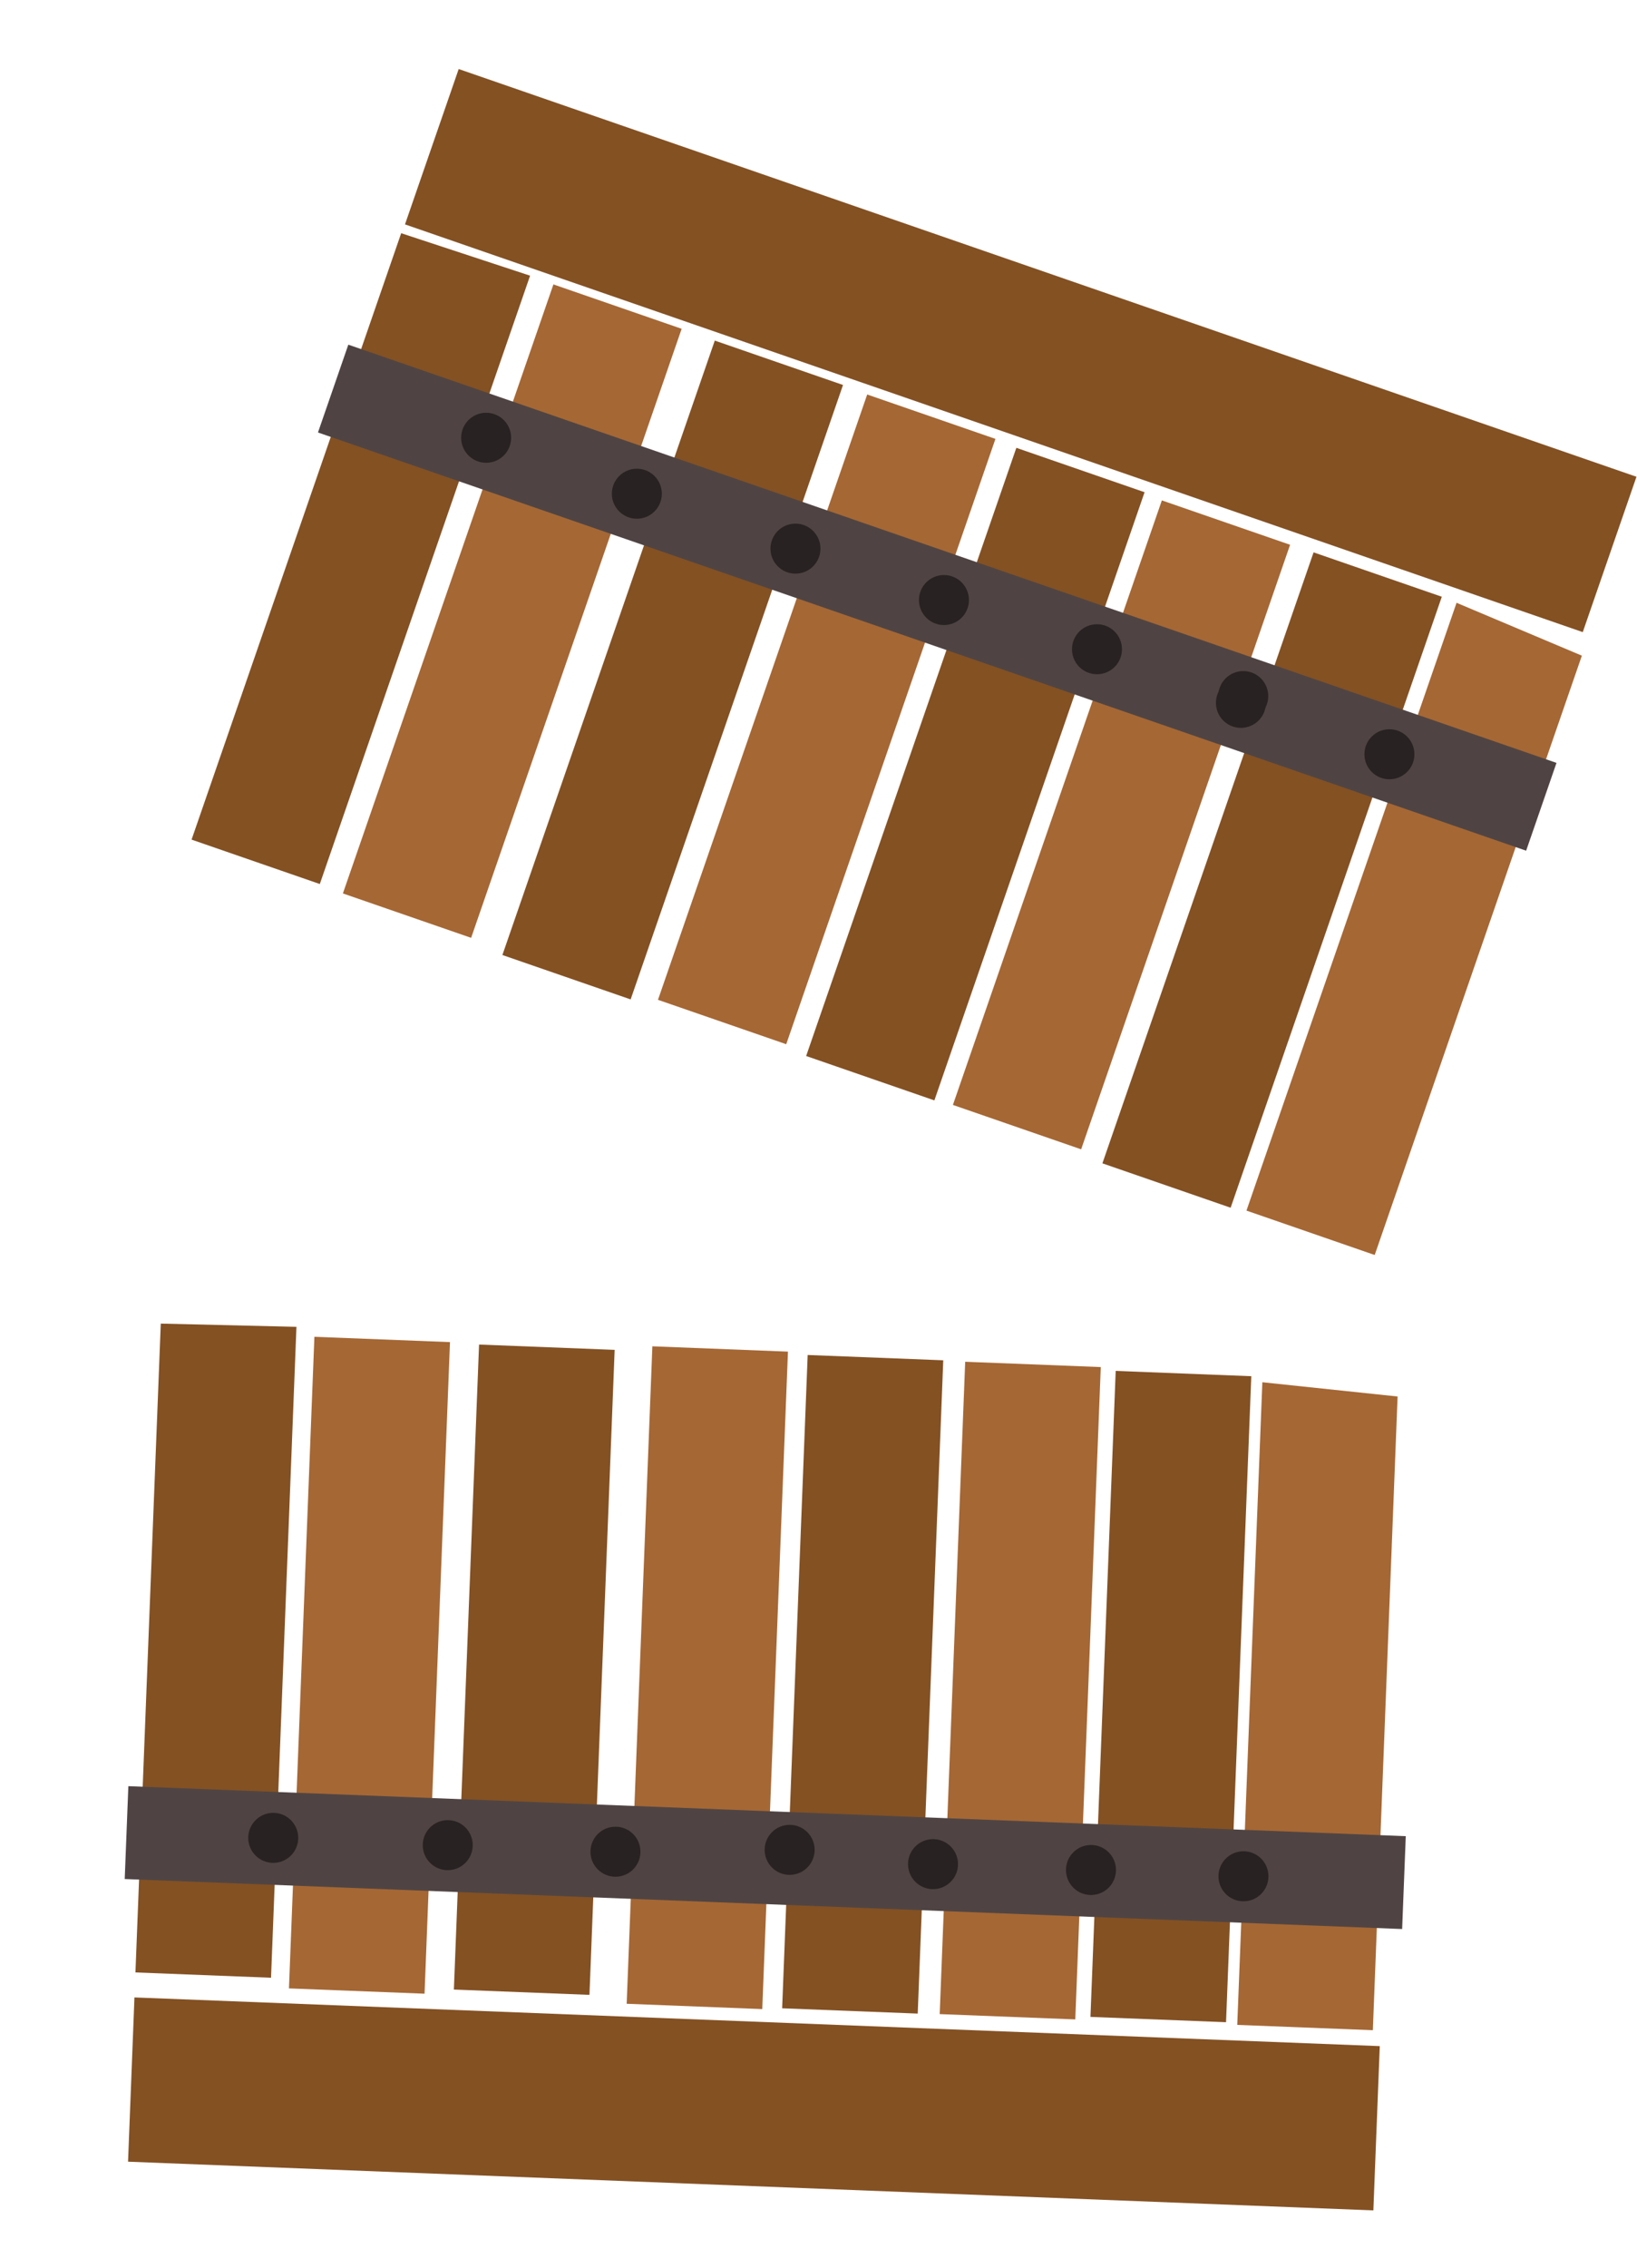 <svg xmlns="http://www.w3.org/2000/svg" viewBox="0 0 1633 2261"><defs><style>.cls-1{fill:#845123;}.cls-2{fill:#a56734;}.cls-3{fill:#4f4443;}.cls-4{fill:#282222;}</style></defs><title>barrel_smadret</title><g id="animation_2"><line class="cls-1" x1="457.57" y1="68.81" x2="635.29" y2="130.29"/><polyline class="cls-1" points="1632.47 475.24 1578.9 630.1 404 223.67 457.57 68.81"/><line class="cls-1" x1="635.29" y1="130.29" x2="1632.48" y2="475.24"/><polyline class="cls-2" points="1394.18 1392.03 1369.49 2023.68 1234.23 2018.4 1259.26 1377.81"/><polyline class="cls-2" points="1578 653.57 1371.34 1250.97 1243.42 1206.72 1453 600.86"/><polyline class="cls-1" points="1370.01 2203.3 127.73 2154.76 134.13 1991.02 1376.4 2039.56 1370.01 2203.3"/><rect class="cls-1" x="1100.4" y="1368.86" width="135.36" height="644.42" transform="translate(66.92 -44.32) rotate(2.24)"/><rect class="cls-1" x="1201.28" y="555.05" width="135.36" height="644.42" transform="translate(356.52 -366.65) rotate(19.08)"/><rect class="cls-1" x="792.98" y="1353" width="135.36" height="651.71" transform="translate(66.21 -32.32) rotate(2.24)"/><rect class="cls-1" x="905.26" y="450.92" width="135.36" height="641.46" transform="translate(305.73 -275.67) rotate(19.08)"/><rect class="cls-2" x="950.14" y="1359.76" width="135.36" height="650.74" transform="translate(66.57 -38.46) rotate(2.24)"/><rect class="cls-2" x="1051.04" y="503.43" width="135.36" height="637.62" transform="translate(330.28 -320.55) rotate(19.08)"/><rect class="cls-2" x="637.98" y="1344.37" width="135.36" height="655.85" transform="translate(65.83 -26.28) rotate(2.24)"/><rect class="cls-2" x="756.98" y="397.85" width="135.36" height="638.45" transform="translate(279.74 -230.2) rotate(19.08)"/><polyline class="cls-1" points="601.44 1645.33 588.03 1988.46 452.77 1983.18 477.89 1340.25 613.15 1345.53 601.44 1645.33"/><polyline class="cls-1" points="742.17 669.33 629.1 996.21 501.17 951.96 713.04 339.5 840.96 383.75 742.17 669.33"/><polyline class="cls-2" points="437.21 1636.66 423.51 1987.3 288.25 1982.02 313.63 1332.52 448.89 1337.8 437.21 1636.66"/><polyline class="cls-2" points="583.36 607.09 469.98 934.83 342.06 890.57 552.06 283.5 679.99 327.75 583.36 607.09"/><polyline class="cls-1" points="295.72 1322.58 270.37 1971.39 135.11 1966.11 160.38 1319.36"/><polyline class="cls-1" points="528.8 274.8 319.03 881.19 191.1 836.93 400.2 232.47"/><rect class="cls-3" x="297.27" y="549.48" width="1275.28" height="92.62" transform="translate(246.15 -272.9) rotate(19.08)"/><polygon class="cls-2" points="1163.57 697.51 1177.04 702.17 1177.04 702.17 1163.57 697.51 1163.57 697.51"/><rect class="cls-3" x="125.81" y="1805.31" width="1275.28" height="92.62" transform="translate(72.88 -28.4) rotate(2.24)"/><circle class="cls-4" cx="484.96" cy="436.37" r="24.94"/><circle class="cls-4" cx="635.29" cy="492.14" r="24.94"/><circle class="cls-4" cx="793.51" cy="546.88" r="24.94"/><circle class="cls-4" cx="941.64" cy="598.12" r="24.94"/><circle class="cls-4" cx="1094.3" cy="647.16" r="24.94"/><circle class="cls-4" cx="1240.22" cy="693.87" r="24.94"/><circle class="cls-4" cx="1237.89" cy="700.6" r="24.94"/><circle class="cls-4" cx="1386.02" cy="751.84" r="24.94"/><circle class="cls-4" cx="1240.42" cy="1870.26" r="24.94"/><circle class="cls-4" cx="1088.32" cy="1863.99" r="24.94"/><circle class="cls-4" cx="930.74" cy="1858.16" r="24.94"/><circle class="cls-4" cx="787.72" cy="1843.92" r="24.94"/><circle class="cls-4" cx="613.95" cy="1845.78" r="24.94"/><circle class="cls-4" cx="446.65" cy="1839.24" r="24.94"/><circle class="cls-4" cx="272.58" cy="1831.97" r="24.94"/></g></svg>
